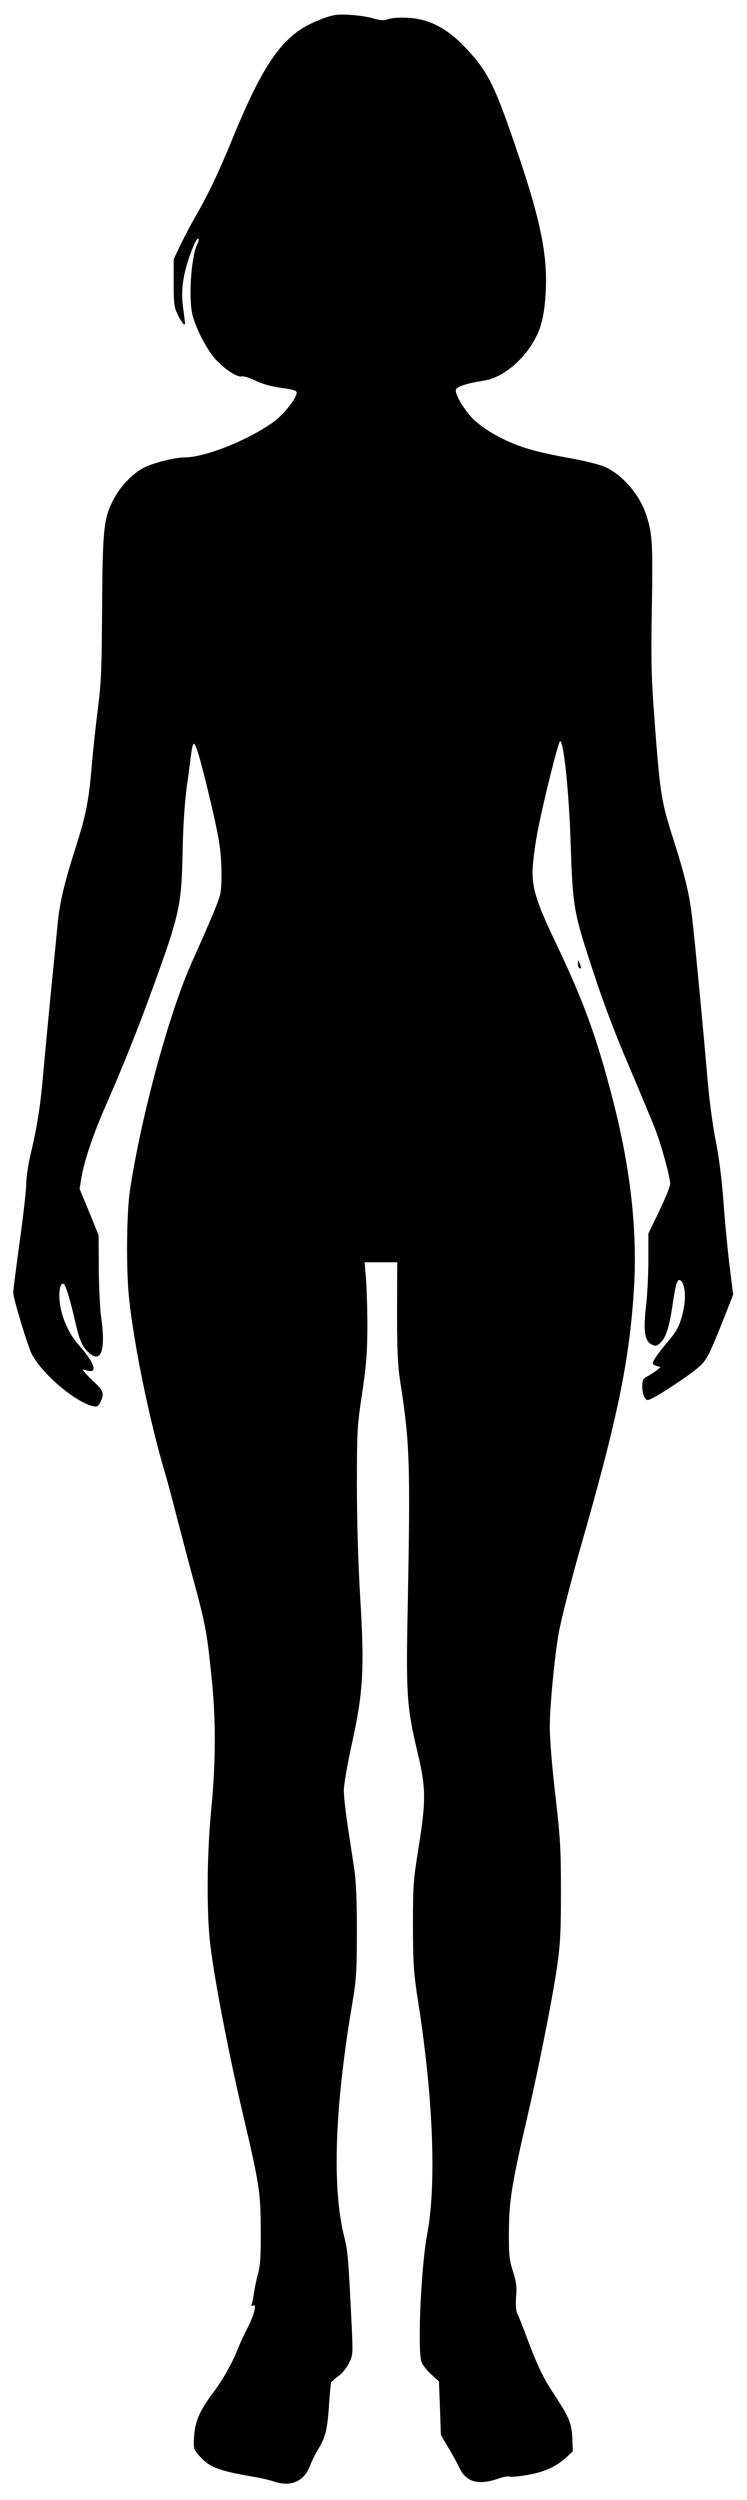 <?xml version="1.0" standalone="no"?>
<!DOCTYPE svg PUBLIC "-//W3C//DTD SVG 20010904//EN"
 "http://www.w3.org/TR/2001/REC-SVG-20010904/DTD/svg10.dtd">
<svg version="1.0" xmlns="http://www.w3.org/2000/svg"
 width="428pt" height="1432pt" viewBox="0 0 428 1432"
 preserveAspectRatio="xMidYMid meet">

<g transform="translate(0,1432) scale(0.1,-0.1)"
fill="#000000" stroke="none">
<path d="M1920 14234 c-57 -10 -148 -49 -200 -84 -138 -94 -239 -258 -396
-644 -71 -173 -135 -308 -207 -431 -25 -44 -63 -116 -84 -160 l-38 -80 0 -135
c0 -120 3 -140 23 -182 22 -45 42 -69 42 -50 0 5 -5 46 -11 91 -12 87 -3 168
28 266 23 73 55 142 60 128 2 -7 0 -20 -6 -30 -33 -63 -51 -286 -31 -394 13
-71 79 -203 130 -261 51 -59 129 -111 155 -104 10 3 46 -8 80 -25 40 -19 89
-33 148 -41 68 -9 87 -15 87 -27 0 -31 -72 -122 -129 -165 -142 -104 -394
-206 -514 -206 -53 0 -165 -28 -223 -54 -66 -30 -141 -106 -182 -184 -58 -109
-64 -169 -67 -620 -2 -348 -5 -431 -23 -572 -12 -91 -29 -246 -37 -345 -17
-196 -32 -273 -95 -470 -63 -198 -89 -309 -100 -430 -6 -60 -24 -247 -41 -415
-16 -168 -34 -354 -39 -415 -18 -207 -35 -321 -76 -492 -13 -57 -24 -132 -24
-167 0 -35 -17 -182 -37 -327 -20 -145 -37 -277 -37 -294 1 -29 53 -208 96
-328 39 -108 247 -294 360 -321 23 -5 30 -2 43 23 24 47 18 65 -33 113 -26 24
-53 52 -60 61 -12 14 -11 15 18 7 62 -18 43 42 -46 143 -69 77 -114 191 -114
287 0 54 15 83 30 60 12 -19 33 -90 61 -210 24 -107 40 -142 76 -176 73 -67
100 11 72 206 -6 41 -12 163 -13 270 l-1 195 -54 133 -55 133 12 72 c17 94 66
241 137 402 99 226 190 453 270 675 154 423 165 475 171 772 3 148 11 281 24
380 12 84 23 174 27 201 3 26 9 47 14 47 12 0 42 -103 100 -350 43 -187 53
-246 57 -347 3 -75 0 -140 -7 -168 -11 -44 -55 -148 -161 -385 -131 -292 -290
-878 -355 -1305 -20 -130 -23 -463 -5 -625 29 -271 118 -703 205 -995 13 -44
42 -150 63 -235 22 -85 65 -249 96 -363 75 -277 82 -313 111 -602 22 -220 21
-466 -4 -723 -26 -261 -28 -599 -6 -782 25 -205 102 -604 180 -940 103 -439
108 -471 109 -695 1 -148 -3 -203 -16 -250 -9 -33 -19 -82 -23 -109 -4 -27 -9
-55 -13 -64 -3 -10 -1 -13 6 -8 25 15 11 -47 -27 -122 -22 -42 -49 -101 -60
-130 -30 -77 -88 -178 -143 -251 -73 -97 -100 -160 -106 -245 -4 -71 -3 -74
28 -110 62 -70 109 -88 335 -126 28 -5 73 -16 100 -25 95 -30 168 4 202 93 9
26 32 71 50 100 39 65 50 113 59 259 4 61 9 115 13 120 3 4 22 20 42 35 21 15
47 48 59 74 22 44 22 54 16 193 -20 412 -23 449 -44 531 -70 278 -54 738 44
1320 26 151 28 188 29 425 0 170 -5 291 -14 350 -7 50 -24 160 -37 245 -13 85
-24 181 -24 214 0 33 20 148 45 263 66 298 74 430 49 841 -12 202 -19 437 -19
647 0 314 2 339 30 525 24 161 29 227 30 380 0 102 -4 227 -8 278 l-8 92 94 0
93 0 -1 -282 c0 -219 4 -308 17 -393 56 -360 60 -469 44 -1302 -10 -499 -5
-572 55 -824 50 -210 51 -279 7 -553 -30 -188 -32 -217 -32 -446 1 -224 3
-263 32 -450 85 -546 103 -1037 49 -1320 -34 -181 -55 -644 -33 -725 4 -16 29
-49 54 -72 l47 -43 6 -154 5 -153 41 -69 c23 -38 52 -91 65 -118 40 -85 110
-103 232 -60 22 8 47 12 56 9 10 -3 57 1 105 10 94 16 162 47 221 101 l36 34
-3 77 c-5 87 -16 114 -106 252 -62 94 -91 155 -154 321 -23 63 -48 125 -55
138 -8 16 -10 49 -7 97 5 59 1 86 -18 146 -21 66 -24 91 -23 234 1 171 16 265
110 670 61 263 143 678 166 841 19 134 22 203 22 434 0 245 -4 305 -32 548
-19 161 -32 321 -32 392 0 112 27 399 51 535 12 70 74 314 129 505 208 725
276 1054 302 1463 21 338 -19 694 -121 1089 -92 358 -168 566 -329 903 -113
236 -137 317 -129 435 3 47 15 135 27 195 32 170 121 526 130 520 22 -13 51
-307 60 -595 10 -324 19 -387 95 -621 84 -263 147 -432 253 -679 57 -135 119
-283 137 -330 35 -90 85 -273 85 -312 0 -13 -28 -81 -62 -153 l-63 -130 0
-150 c0 -82 -6 -204 -14 -270 -16 -141 -7 -198 35 -217 21 -10 28 -8 49 12 31
30 50 88 70 226 18 117 26 141 44 130 22 -14 32 -84 21 -146 -17 -95 -36 -137
-88 -198 -57 -67 -92 -116 -92 -130 0 -5 10 -13 23 -16 l22 -6 -21 -18 c-12
-9 -36 -25 -53 -34 -27 -15 -31 -22 -31 -61 0 -24 6 -52 14 -62 14 -19 15 -19
58 4 68 38 199 126 246 166 51 44 62 66 142 265 l61 155 -21 165 c-11 91 -27
257 -35 370 -10 131 -26 258 -45 350 -16 80 -36 231 -45 335 -24 281 -73 802
-90 945 -16 134 -40 233 -111 456 -68 217 -72 239 -110 754 -12 169 -14 290
-9 567 6 358 3 416 -32 523 -37 115 -135 229 -235 275 -29 13 -118 36 -198 50
-221 40 -312 68 -436 136 -41 23 -96 62 -122 88 -51 50 -105 141 -100 168 3
18 63 38 161 53 107 16 231 119 297 247 35 68 50 140 57 264 11 226 -35 436
-201 910 -99 285 -141 362 -265 492 -100 105 -203 158 -320 165 -46 3 -93 0
-114 -7 -29 -10 -46 -9 -89 4 -55 16 -175 27 -218 19z"/>
<path d="M3311 8803 c-1 -12 4 -25 9 -28 12 -7 12 2 0 30 -8 19 -9 19 -9 -2z"/>
</g>
</svg>
